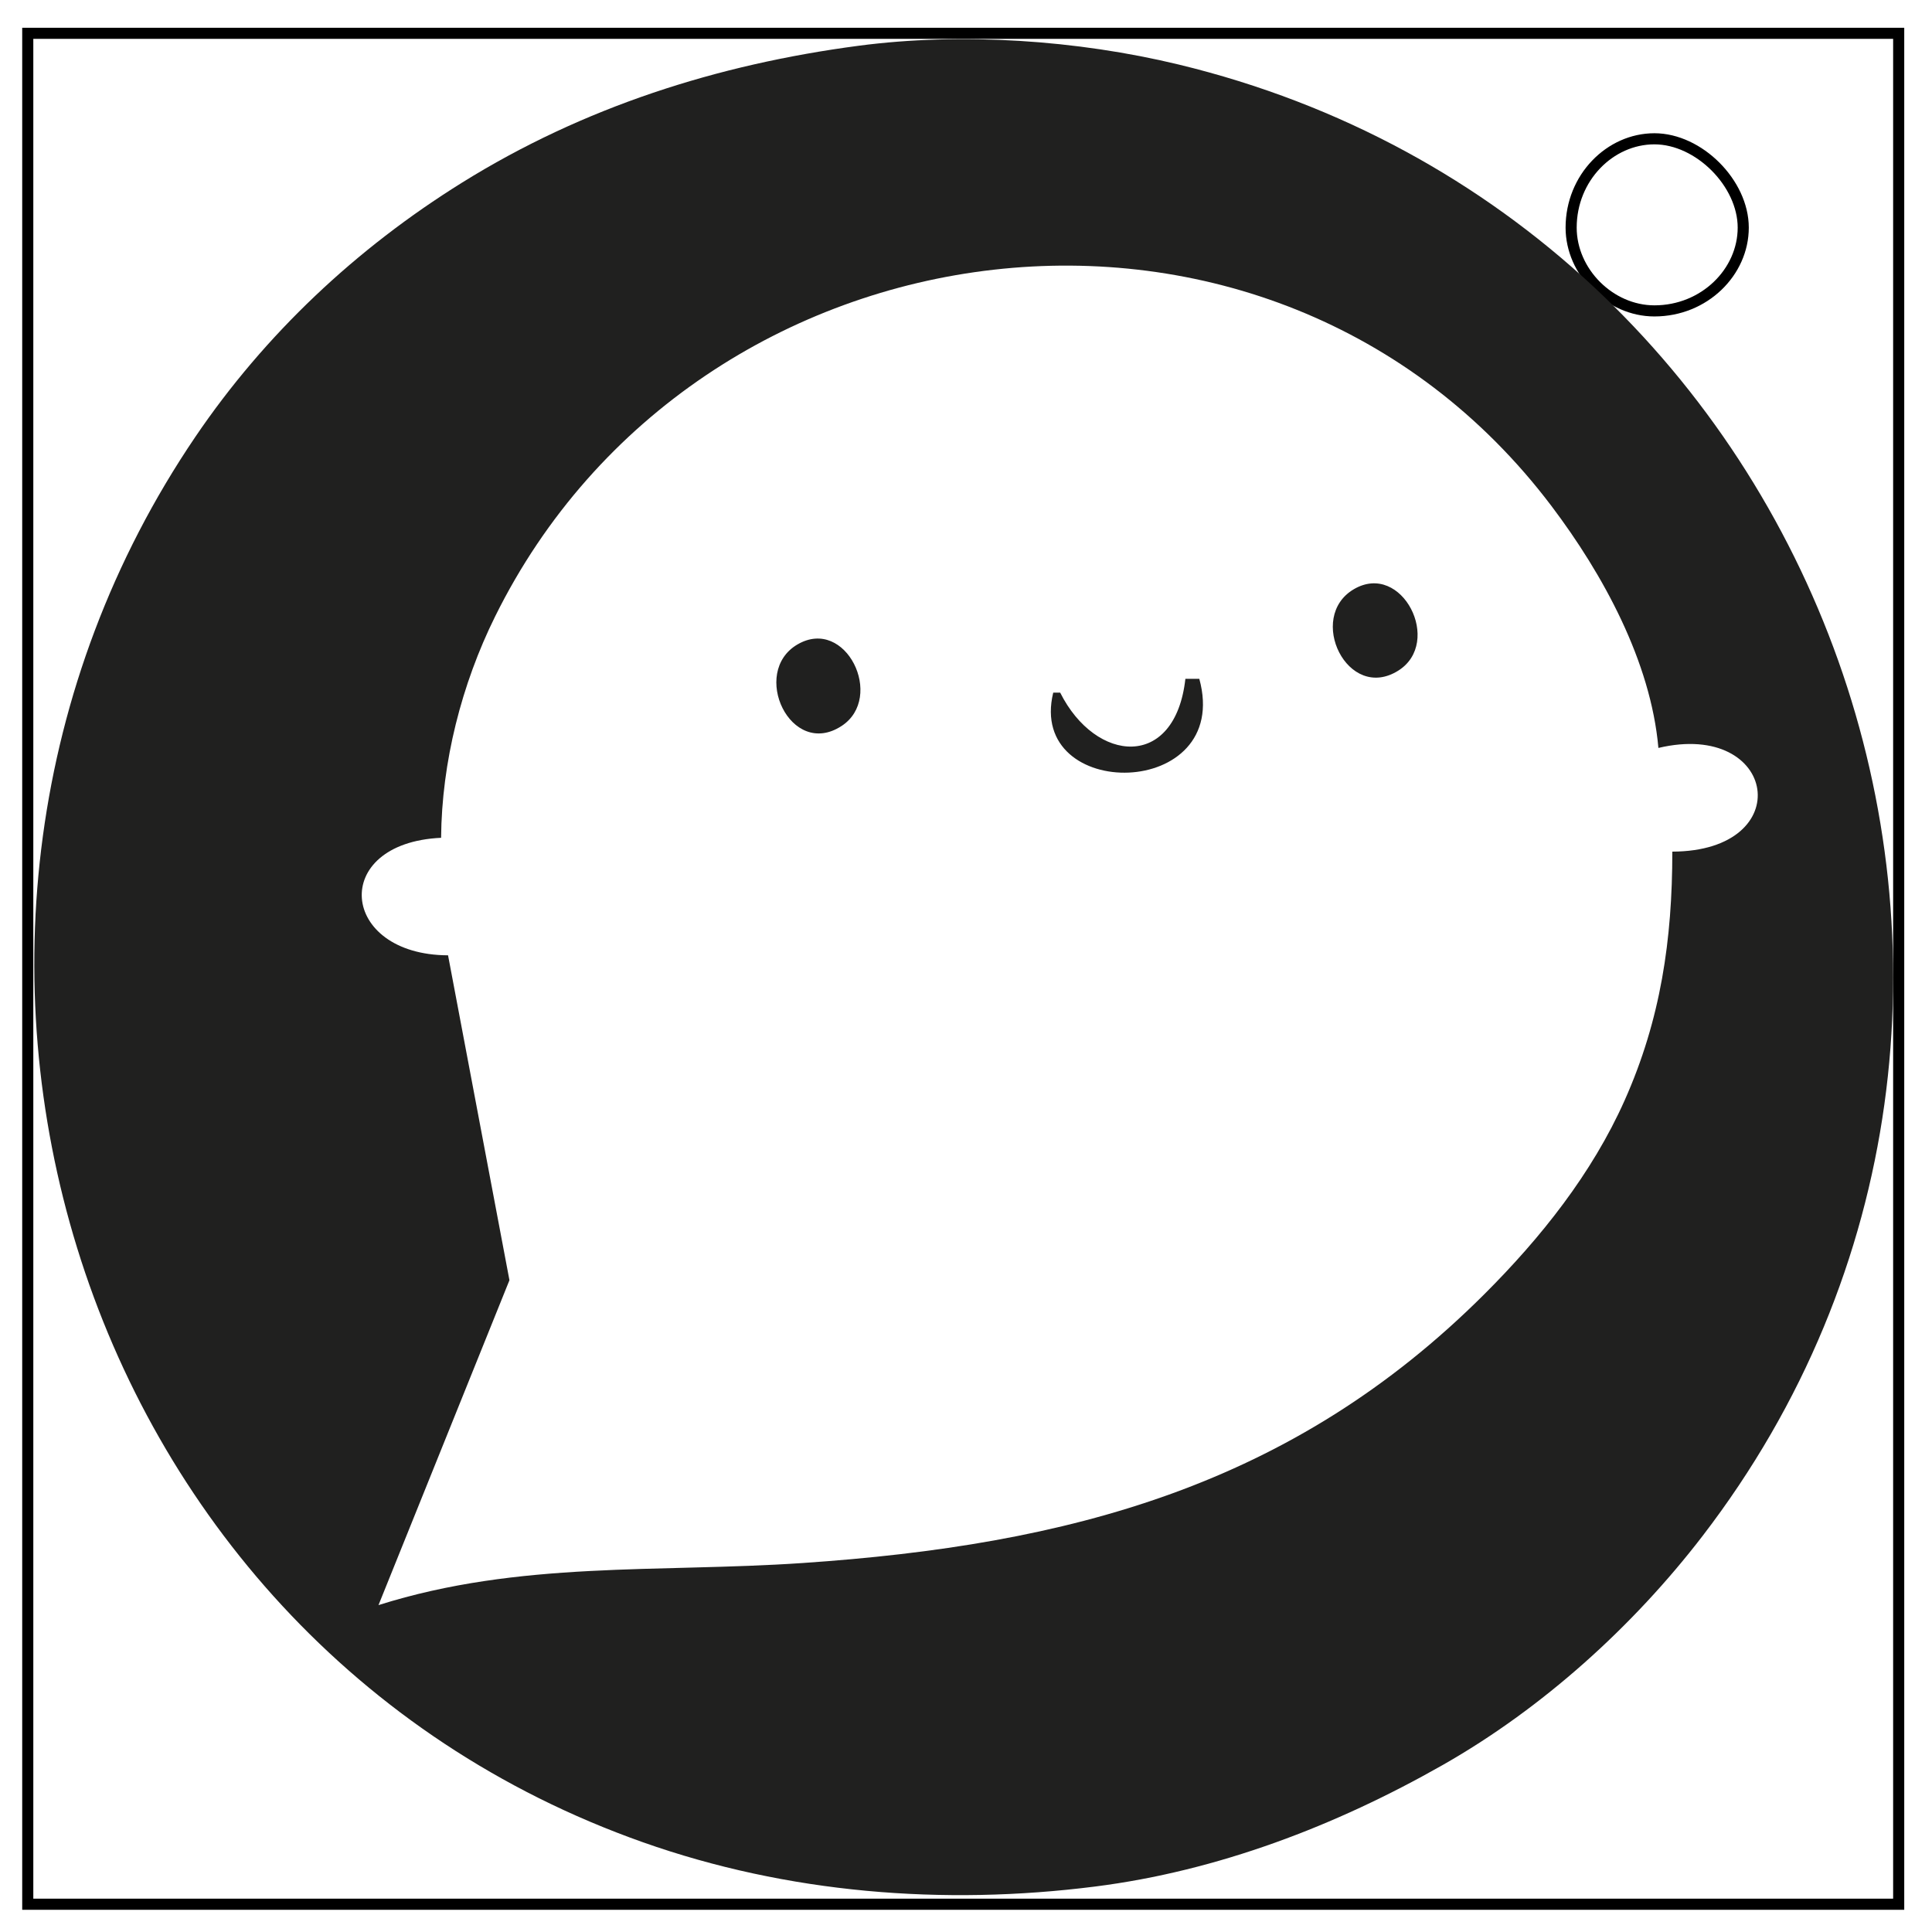 <?xml version="1.0" encoding="UTF-8" standalone="no"?>
<svg
   xmlns:dc="http://purl.org/dc/elements/1.1/"
   xmlns:cc="http://creativecommons.org/ns#"
   xmlns:rdf="http://www.w3.org/1999/02/22-rdf-syntax-ns#"
   xmlns:svg="http://www.w3.org/2000/svg"
   xmlns="http://www.w3.org/2000/svg"
   xmlns:sodipodi="http://sodipodi.sourceforge.net/DTD/sodipodi-0.dtd"
   xmlns:inkscape="http://www.inkscape.org/namespaces/inkscape"
   inkscape:version="1.0 (4035a4fb49, 2020-05-01)"
   sodipodi:docname="Salts.svg"
   id="svg14"
   version="1.1"
   viewBox="0 0 348 348"
   fill="none">
  <defs
     id="defs18" />
  <sodipodi:namedview
     inkscape:current-layer="svg14"
     inkscape:window-maximized="1"
     inkscape:window-y="-9"
     inkscape:window-x="2391"
     inkscape:cy="166.20153"
     inkscape:cx="171.12428"
     inkscape:zoom="1.1925287"
     showgrid="false"
     id="namedview16"
     inkscape:window-height="1001"
     inkscape:window-width="1920"
     inkscape:pageshadow="2"
     inkscape:pageopacity="0"
     guidetolerance="10"
     gridtolerance="10"
     objecttolerance="10"
     borderopacity="1"
     bordercolor="#666666"
     pagecolor="#ffffff" />
  <path
     id="path2"
     d="M5 6h337v337H5z"
     stroke-width="2"
     stroke="#000" />
  <path
     id="path4"
     d="M283 41c0-9 7-16 15-16 4 0 8 2 11 5s5 7 5 11c0 8-7 15-16 15-8 0-15-7-15-15z"
     stroke-width="2"
     stroke="#000" />
  <path
     id="path859"
     d="M 154.629,8.246 C 129.211,11.603 105.057,19.306 83.211,32.905 64.174,44.756 47.746,60.171 35.185,78.69 -25.117,167.593 11.871,295.075 115.788,331.829 c 26.069,9.22 54.131,11.449 81.442,7.985 22.133,-2.808 43.355,-10.931 62.648,-21.899 17.971,-10.216 34.278,-24.958 46.793,-41.248 C 380.044,181.155 329.916,40.009 212.265,11.614 194.093,7.228 173.224,5.789 154.629,8.246 M 298.719,134.721 c 21.445,-5.074 25.223,18.612 2.506,18.677 0,15.839 -2.077,30.21 -8.598,44.825 -5.875,13.169 -15.072,24.717 -25.233,34.864 -34.684,34.635 -74.91,45.191 -122.788,48.448 -26.088,1.776 -50.978,-0.452 -76.43,7.583 L 91.763,230.597 80.705,172.075 c -19.562,-0.066 -21.417,-20.236 -1.253,-21.167 0.113,-13.616 3.686,-27.646 9.718,-39.844 C 125.407,37.779 228.983,24.375 279.454,91.141 c 9.273,12.267 17.897,28.021 19.264,43.58 m -54.844,-28.598 c -8.608,5.037 -1.145,20.417 7.991,14.673 8.079,-5.079 0.683,-19.749 -7.991,-14.673 m -100.236,9.961 c -8.571,5.016 -1.219,20.684 7.96,14.677 7.836,-5.126 0.773,-19.787 -7.96,-14.677 m 69.88,6.185 c -1.844,16.453 -16.143,15.262 -22.553,2.49 h -1.253 c -4.799,19.799 32.316,19.44 26.312,-2.49 h -2.506 m 100.236,140.701 -1.253,1.245 1.253,-1.245 m -6.265,8.716 -2.506,2.49 2.506,-2.49 m -3.759,4.981 -1.253,1.245 1.253,-1.245 m -7.518,8.716 -3.759,3.735 3.759,-3.735 m -8.771,8.716 -1.253,1.245 1.253,-1.245 m -5.012,3.735 -1.253,1.245 1.253,-1.245 m -7.518,6.226 -1.253,1.245 z"
     style="fill:#20201f;stroke:none;stroke-width:1.249" />
</svg>
